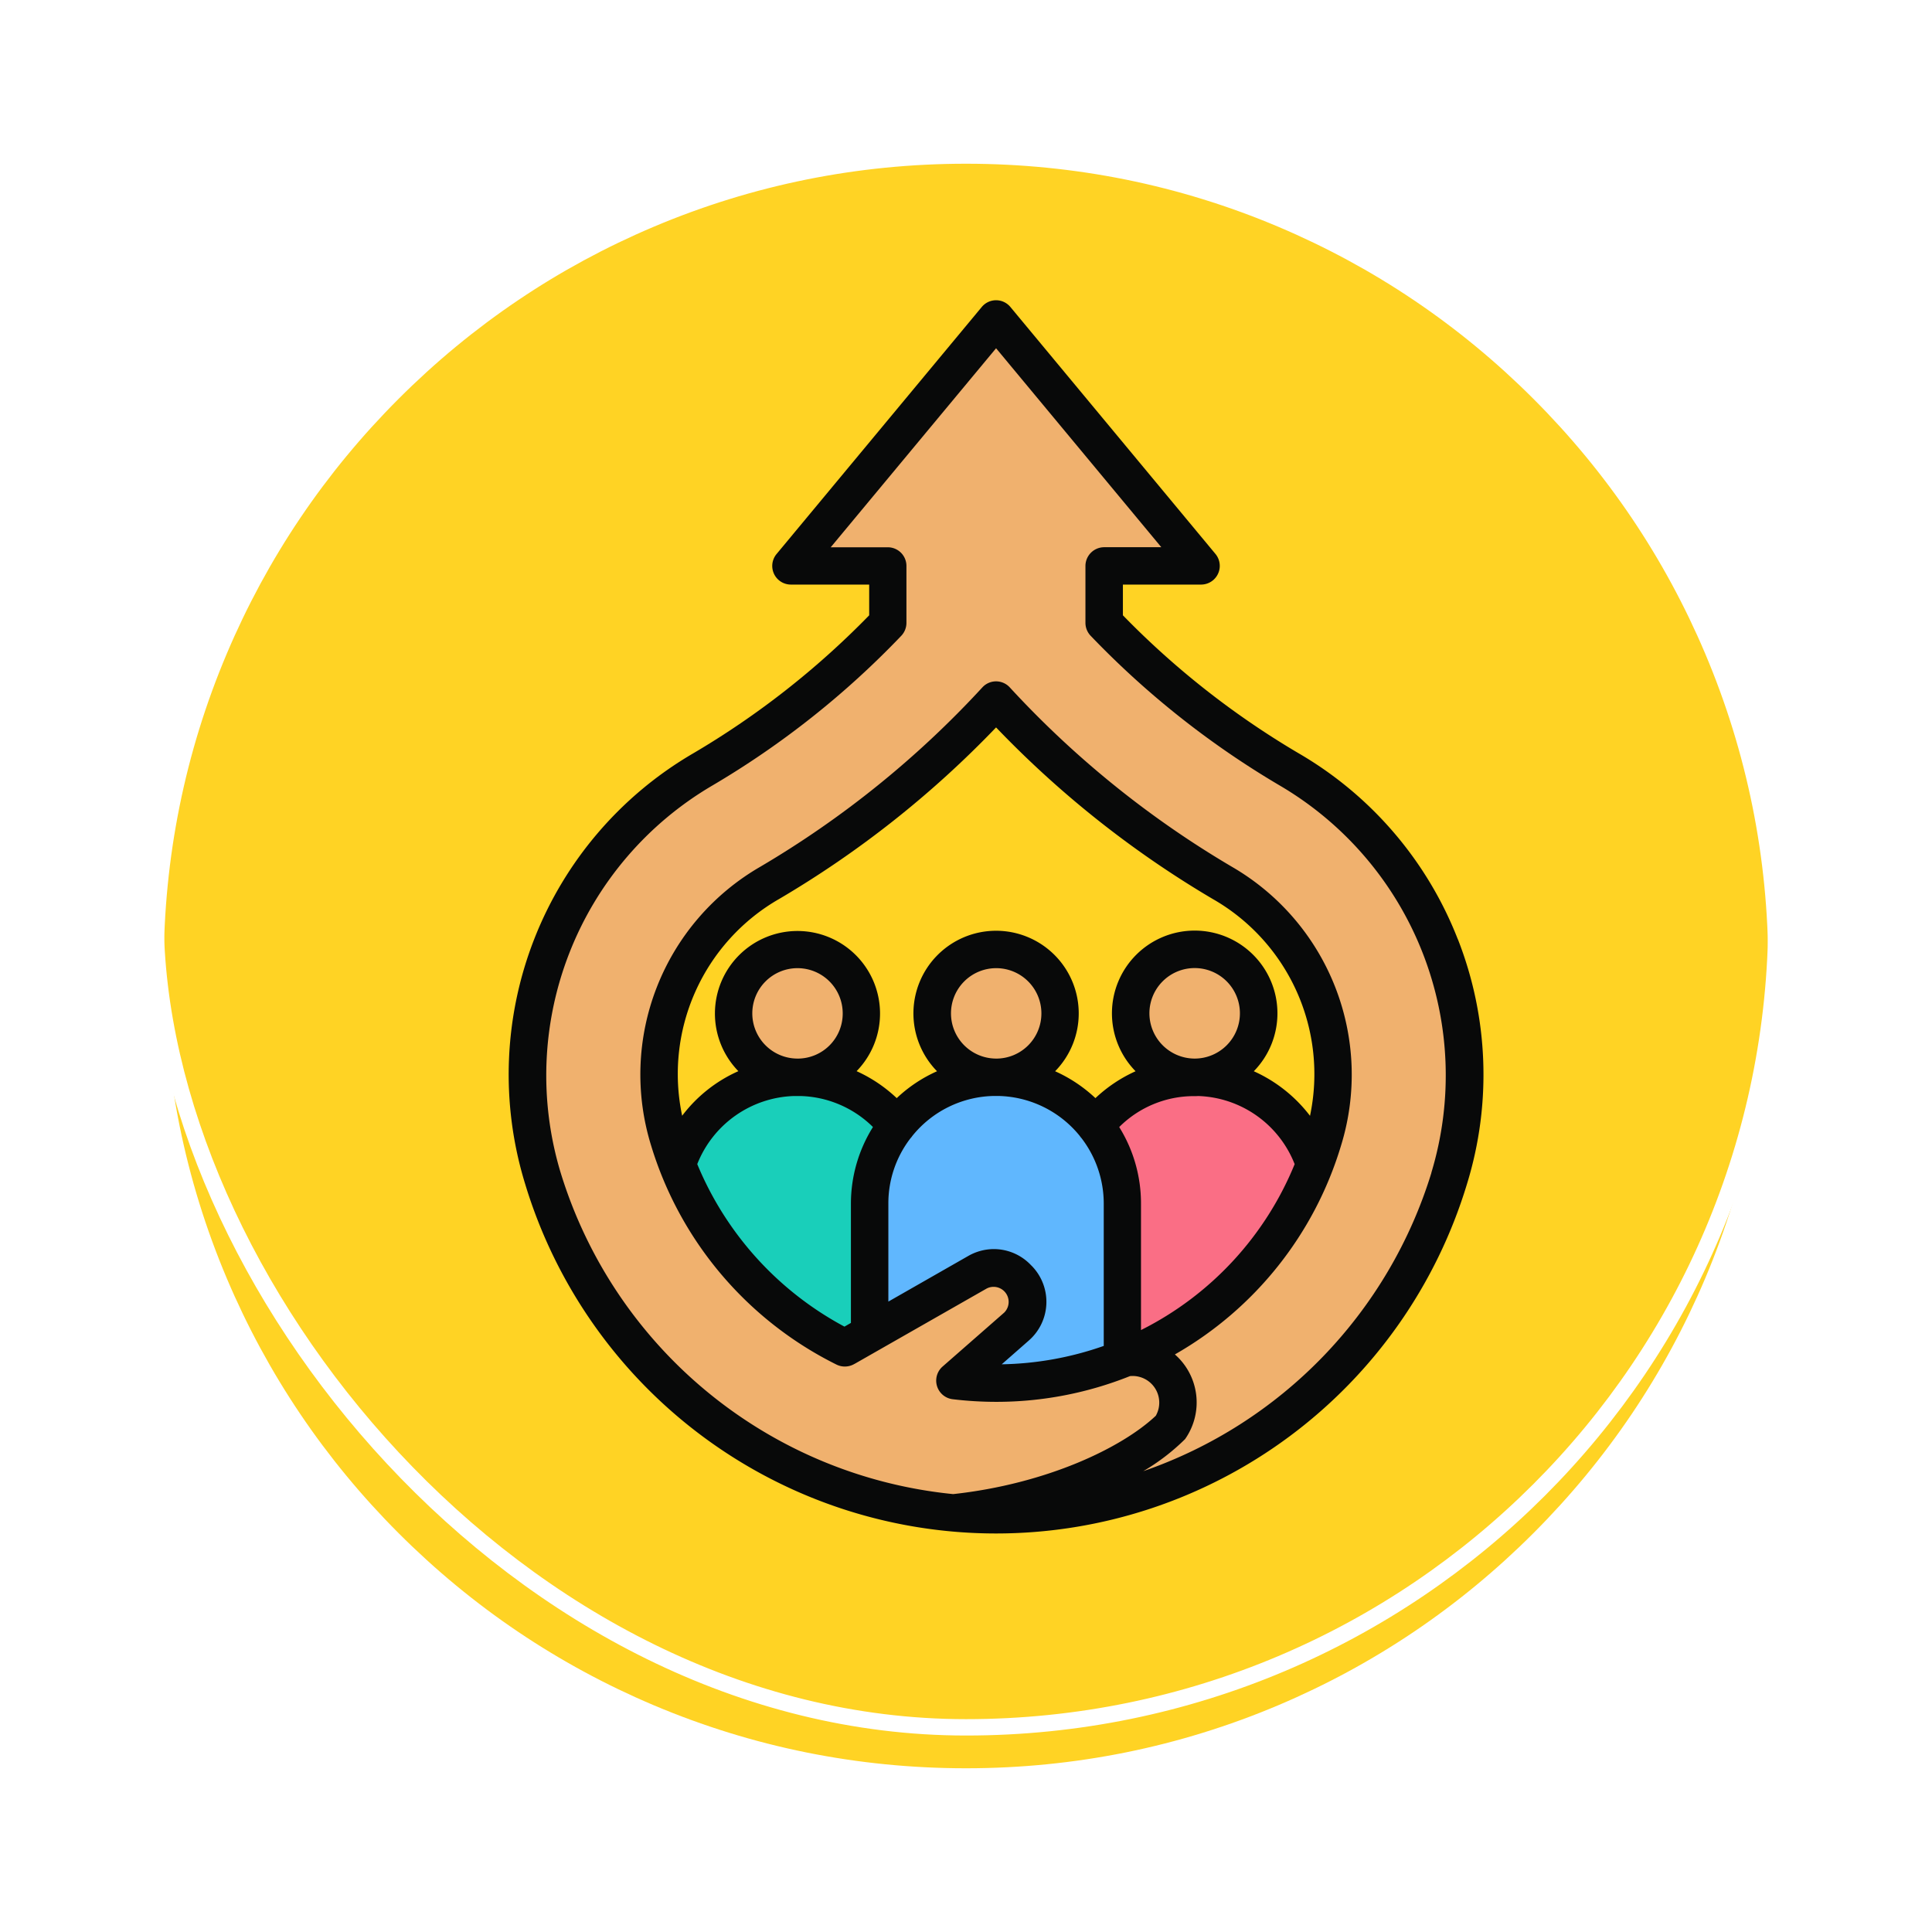 <svg xmlns="http://www.w3.org/2000/svg" xmlns:xlink="http://www.w3.org/1999/xlink" width="118" height="118" viewBox="0 0 118 118">
  <defs>
    <filter id="Trazado_896985" x="0" y="0" width="118" height="118" filterUnits="userSpaceOnUse">
      <feOffset dy="3" input="SourceAlpha"/>
      <feGaussianBlur stdDeviation="3" result="blur"/>
      <feFlood flood-opacity="0.161"/>
      <feComposite operator="in" in2="blur"/>
      <feComposite in="SourceGraphic"/>
    </filter>
  </defs>
  <g id="Grupo_1199152" data-name="Grupo 1199152" transform="translate(-196.891 -8757.455)">
    <g id="Grupo_1198169" data-name="Grupo 1198169" transform="translate(-129 4911.455)">
      <g id="Grupo_1111318" data-name="Grupo 1111318" transform="translate(334.891 3852)">
        <g id="Grupo_1109826" data-name="Grupo 1109826" transform="translate(0)">
          <g id="Grupo_1098742" data-name="Grupo 1098742" transform="translate(0 0)">
            <g transform="matrix(1, 0, 0, 1, -9, -6)" filter="url(#Trazado_896985)">
              <g id="Trazado_896985-2" data-name="Trazado 896985" transform="translate(9 6)" fill="#fc0" opacity="0.859">
                <path d="M 50 99.5 C 43.317 99.5 36.835 98.191 30.732 95.61 C 24.838 93.117 19.544 89.548 14.998 85.002 C 10.452 80.456 6.883 75.162 4.39 69.268 C 1.809 63.165 0.5 56.683 0.5 50 C 0.5 43.317 1.809 36.835 4.39 30.732 C 6.883 24.838 10.452 19.544 14.998 14.998 C 19.544 10.452 24.838 6.883 30.732 4.39 C 36.835 1.809 43.317 0.5 50 0.5 C 56.683 0.5 63.165 1.809 69.267 4.39 C 75.162 6.883 80.456 10.452 85.002 14.998 C 89.548 19.544 93.117 24.838 95.61 30.732 C 98.191 36.835 99.5 43.317 99.5 50 C 99.5 56.683 98.191 63.165 95.61 69.268 C 93.117 75.162 89.548 80.456 85.002 85.002 C 80.456 89.548 75.162 93.117 69.267 95.61 C 63.165 98.191 56.683 99.5 50 99.5 Z" stroke="none"/>
                <path d="M 50 1 C 43.385 1 36.968 2.295 30.927 4.85 C 25.092 7.318 19.852 10.851 15.352 15.352 C 10.851 19.852 7.318 25.092 4.85 30.927 C 2.295 36.968 1 43.385 1 50 C 1 56.615 2.295 63.032 4.85 69.073 C 7.318 74.908 10.851 80.148 15.352 84.648 C 19.852 89.149 25.092 92.682 30.927 95.15 C 36.968 97.705 43.385 99 50 99 C 56.615 99 63.032 97.705 69.073 95.15 C 74.907 92.682 80.148 89.149 84.648 84.648 C 89.149 80.148 92.682 74.908 95.15 69.073 C 97.704 63.032 99 56.615 99 50 C 99 43.385 97.704 36.968 95.15 30.927 C 92.682 25.092 89.149 19.852 84.648 15.352 C 80.148 10.851 74.907 7.318 69.073 4.85 C 63.032 2.295 56.615 1 50 1 M 50 -7.62939453125e-06 C 77.614 -7.62939453125e-06 100 22.386 100 50 L 100 50 C 100 77.614 77.614 100 50 100 C 22.386 100 0 77.614 0 50 L 0 50 C 0 22.386 22.386 -7.62939453125e-06 50 -7.62939453125e-06 Z" stroke="none" fill="#fff"/>
              </g>
            </g>
            <g id="Rectángulo_400907" data-name="Rectángulo 400907" transform="translate(0)" fill="none" stroke="#fff" stroke-width="1">
              <rect width="100" height="100" rx="50" stroke="none"/>
              <rect x="0.5" y="0.5" width="99" height="99" rx="49.5" fill="none"/>
            </g>
          </g>
        </g>
      </g>
    </g>
    <g id="inclusive_18722635" transform="translate(152.649 8746.825)">
      <path id="Trazado_918895" data-name="Trazado 918895" d="M141.072,307.488a7.742,7.742,0,0,0-7.719,7.719v5.183c0,10.422-.708-2.58,5.508,6.212h9.692a7.668,7.668,0,0,0,.239-1.9v-9.494A7.742,7.742,0,0,0,141.072,307.488Z" transform="translate(-48.125 -231.063)" fill="#19cfba" fill-rule="evenodd"/>
      <circle id="Elipse_12148" data-name="Elipse 12148" cx="3.908" cy="3.908" r="3.908" transform="translate(88.25 69.604) rotate(-13.3)" fill="#f0b16e"/>
      <path id="Trazado_918896" data-name="Trazado 918896" d="M283.578,307.488a7.742,7.742,0,0,1,7.719,7.719v4.651c-1.769,5.836-10.294,5.8-15.2,6.744a7.668,7.668,0,0,1-.239-1.9v-9.493a7.742,7.742,0,0,1,7.719-7.719Z" transform="translate(-166.37 -231.063)" fill="#fa6e85" fill-rule="evenodd"/>
      <circle id="Elipse_12149" data-name="Elipse 12149" cx="3.908" cy="3.908" r="3.908" transform="translate(113.3 68.619)" fill="#f0b16e"/>
      <path id="Trazado_918897" data-name="Trazado 918897" d="M212.383,307.488a7.742,7.742,0,0,1,7.719,7.719V324.7a7.668,7.668,0,0,1-.239,1.9H204.9a7.668,7.668,0,0,1-.239-1.9v-9.493A7.742,7.742,0,0,1,212.383,307.488Z" transform="translate(-107.306 -231.063)" fill="#60b7fe" fill-rule="evenodd"/>
      <circle id="Elipse_12150" data-name="Elipse 12150" cx="3.908" cy="3.908" r="3.908" transform="translate(100.375 75.453) rotate(-76.7)" fill="#f0b16e"/>
      <path id="Trazado_918898" data-name="Trazado 918898" d="M138.3,88.138a28.912,28.912,0,0,1-55.358,0,21.588,21.588,0,0,1,9.773-24.968,52.466,52.466,0,0,0,11.3-8.949V50.742H98.1l12.529-15.085,12.529,15.085h-5.921V54.22a52.472,52.472,0,0,0,11.3,8.95A21.588,21.588,0,0,1,138.3,88.138ZM108.115,100.5A20.87,20.87,0,0,0,130.6,85.818,13.529,13.529,0,0,0,124.45,70.1a60.473,60.473,0,0,1-13.825-11.169A60.473,60.473,0,0,1,96.8,70.1,13.528,13.528,0,0,0,90.65,85.818,20.914,20.914,0,0,0,101.4,98.5l.078-.043,8.017-4.581a1.98,1.98,0,0,1,2.409.323l.075.075a2,2,0,0,1-.1,2.923Z" transform="translate(-5.548 -5.549)" fill="#f0b16e" fill-rule="evenodd"/>
      <path id="Trazado_918899" data-name="Trazado 918899" d="M92.732,77.571l.394,0a6.547,6.547,0,0,1,4.433,1.894,8.826,8.826,0,0,0-1.346,4.678v7.286l-.394.227a19.862,19.862,0,0,1-8.991-9.926A6.579,6.579,0,0,1,92.732,77.571Zm.211-2.287a2.761,2.761,0,1,1,2.769-2.756A2.75,2.75,0,0,1,92.944,75.285Zm12.135,0a2.761,2.761,0,1,1,2.769-2.756A2.756,2.756,0,0,1,105.079,75.285Zm9.366-2.756a2.764,2.764,0,1,1,2.769,2.756A2.769,2.769,0,0,1,114.444,72.529ZM112.6,79.467a6.453,6.453,0,0,1,4.615-1.889c.067,0,.135,0,.2-.007a6.559,6.559,0,0,1,5.9,4.161,19.634,19.634,0,0,1-9.385,10.134v-7.72A8.82,8.82,0,0,0,112.6,79.467ZM91.829,65.537a12.321,12.321,0,0,0-5.923,13.239,8.765,8.765,0,0,1,3.433-2.723,5.042,5.042,0,1,1,7.221,0A8.881,8.881,0,0,1,99.011,77.7a8.772,8.772,0,0,1,2.462-1.642,5.048,5.048,0,1,1,7.212,0,8.909,8.909,0,0,1,2.462,1.642,8.884,8.884,0,0,1,2.452-1.642,5.054,5.054,0,1,1,7.221,0,8.9,8.9,0,0,1,3.433,2.723,12.315,12.315,0,0,0-5.933-13.239,61.7,61.7,0,0,1-13.241-10.484A61.5,61.5,0,0,1,91.829,65.537Zm15.4,22.383a3.123,3.123,0,0,0-2.288-1,3.165,3.165,0,0,0-1.567.423L98.5,90.127V84.145a6.513,6.513,0,0,1,1.356-4,.913.913,0,0,0,.106-.133,6.556,6.556,0,0,1,4.923-2.443h.385a6.574,6.574,0,0,1,4.923,2.442.981.981,0,0,0,.106.136,6.563,6.563,0,0,1,1.356,3.994v8.693a19.765,19.765,0,0,1-6.231,1.123l1.654-1.452A3.138,3.138,0,0,0,107.232,87.92Zm24.433-5.659a20.523,20.523,0,0,0-9.26-23.656,53.775,53.775,0,0,1-11.548-9.145,1.148,1.148,0,0,1-.317-.788V45.193a1.148,1.148,0,0,1,1.144-1.141h3.49L105.079,31.9l-10.1,12.156h3.49a1.139,1.139,0,0,1,1.135,1.141v3.479a1.148,1.148,0,0,1-.317.788,53.483,53.483,0,0,1-11.539,9.145,20.523,20.523,0,0,0-9.26,23.656,27.97,27.97,0,0,0,23.971,19.62c5.721-.626,10.308-2.834,12.375-4.785a1.628,1.628,0,0,0-1.577-2.422,21.988,21.988,0,0,1-8.163,1.572,22.432,22.432,0,0,1-2.663-.16,1.144,1.144,0,0,1-.625-1.991l3.769-3.3a.92.92,0,0,0-1.067-1.472L96.492,93.9l-.1.054a1.153,1.153,0,0,1-1.058.021A22.1,22.1,0,0,1,84.011,80.6a14.654,14.654,0,0,1,6.664-17.03,59.414,59.414,0,0,0,13.567-10.957,1.135,1.135,0,0,1,1.673,0A59.405,59.405,0,0,0,119.483,63.57a14.673,14.673,0,0,1,6.664,17.03A21.954,21.954,0,0,1,116,93.354a3.9,3.9,0,0,1,.625,5.169,12.834,12.834,0,0,1-2.558,1.962,27.965,27.965,0,0,0,17.6-18.223Zm1.615-14.273a22.648,22.648,0,0,0-9.721-11.351,51.336,51.336,0,0,1-10.731-8.426V46.334h4.779a1.142,1.142,0,0,0,.875-1.87L105.954,29.38a1.135,1.135,0,0,0-1.75,0L91.675,44.464a1.138,1.138,0,0,0,.875,1.87h4.779v1.877a51.4,51.4,0,0,1-10.74,8.426A22.707,22.707,0,0,0,76.309,82.918a30.05,30.05,0,0,0,57.539,0A22.648,22.648,0,0,0,133.281,67.988Z" fill="#080909" fill-rule="evenodd"/>
    </g>
  </g>
</svg>
